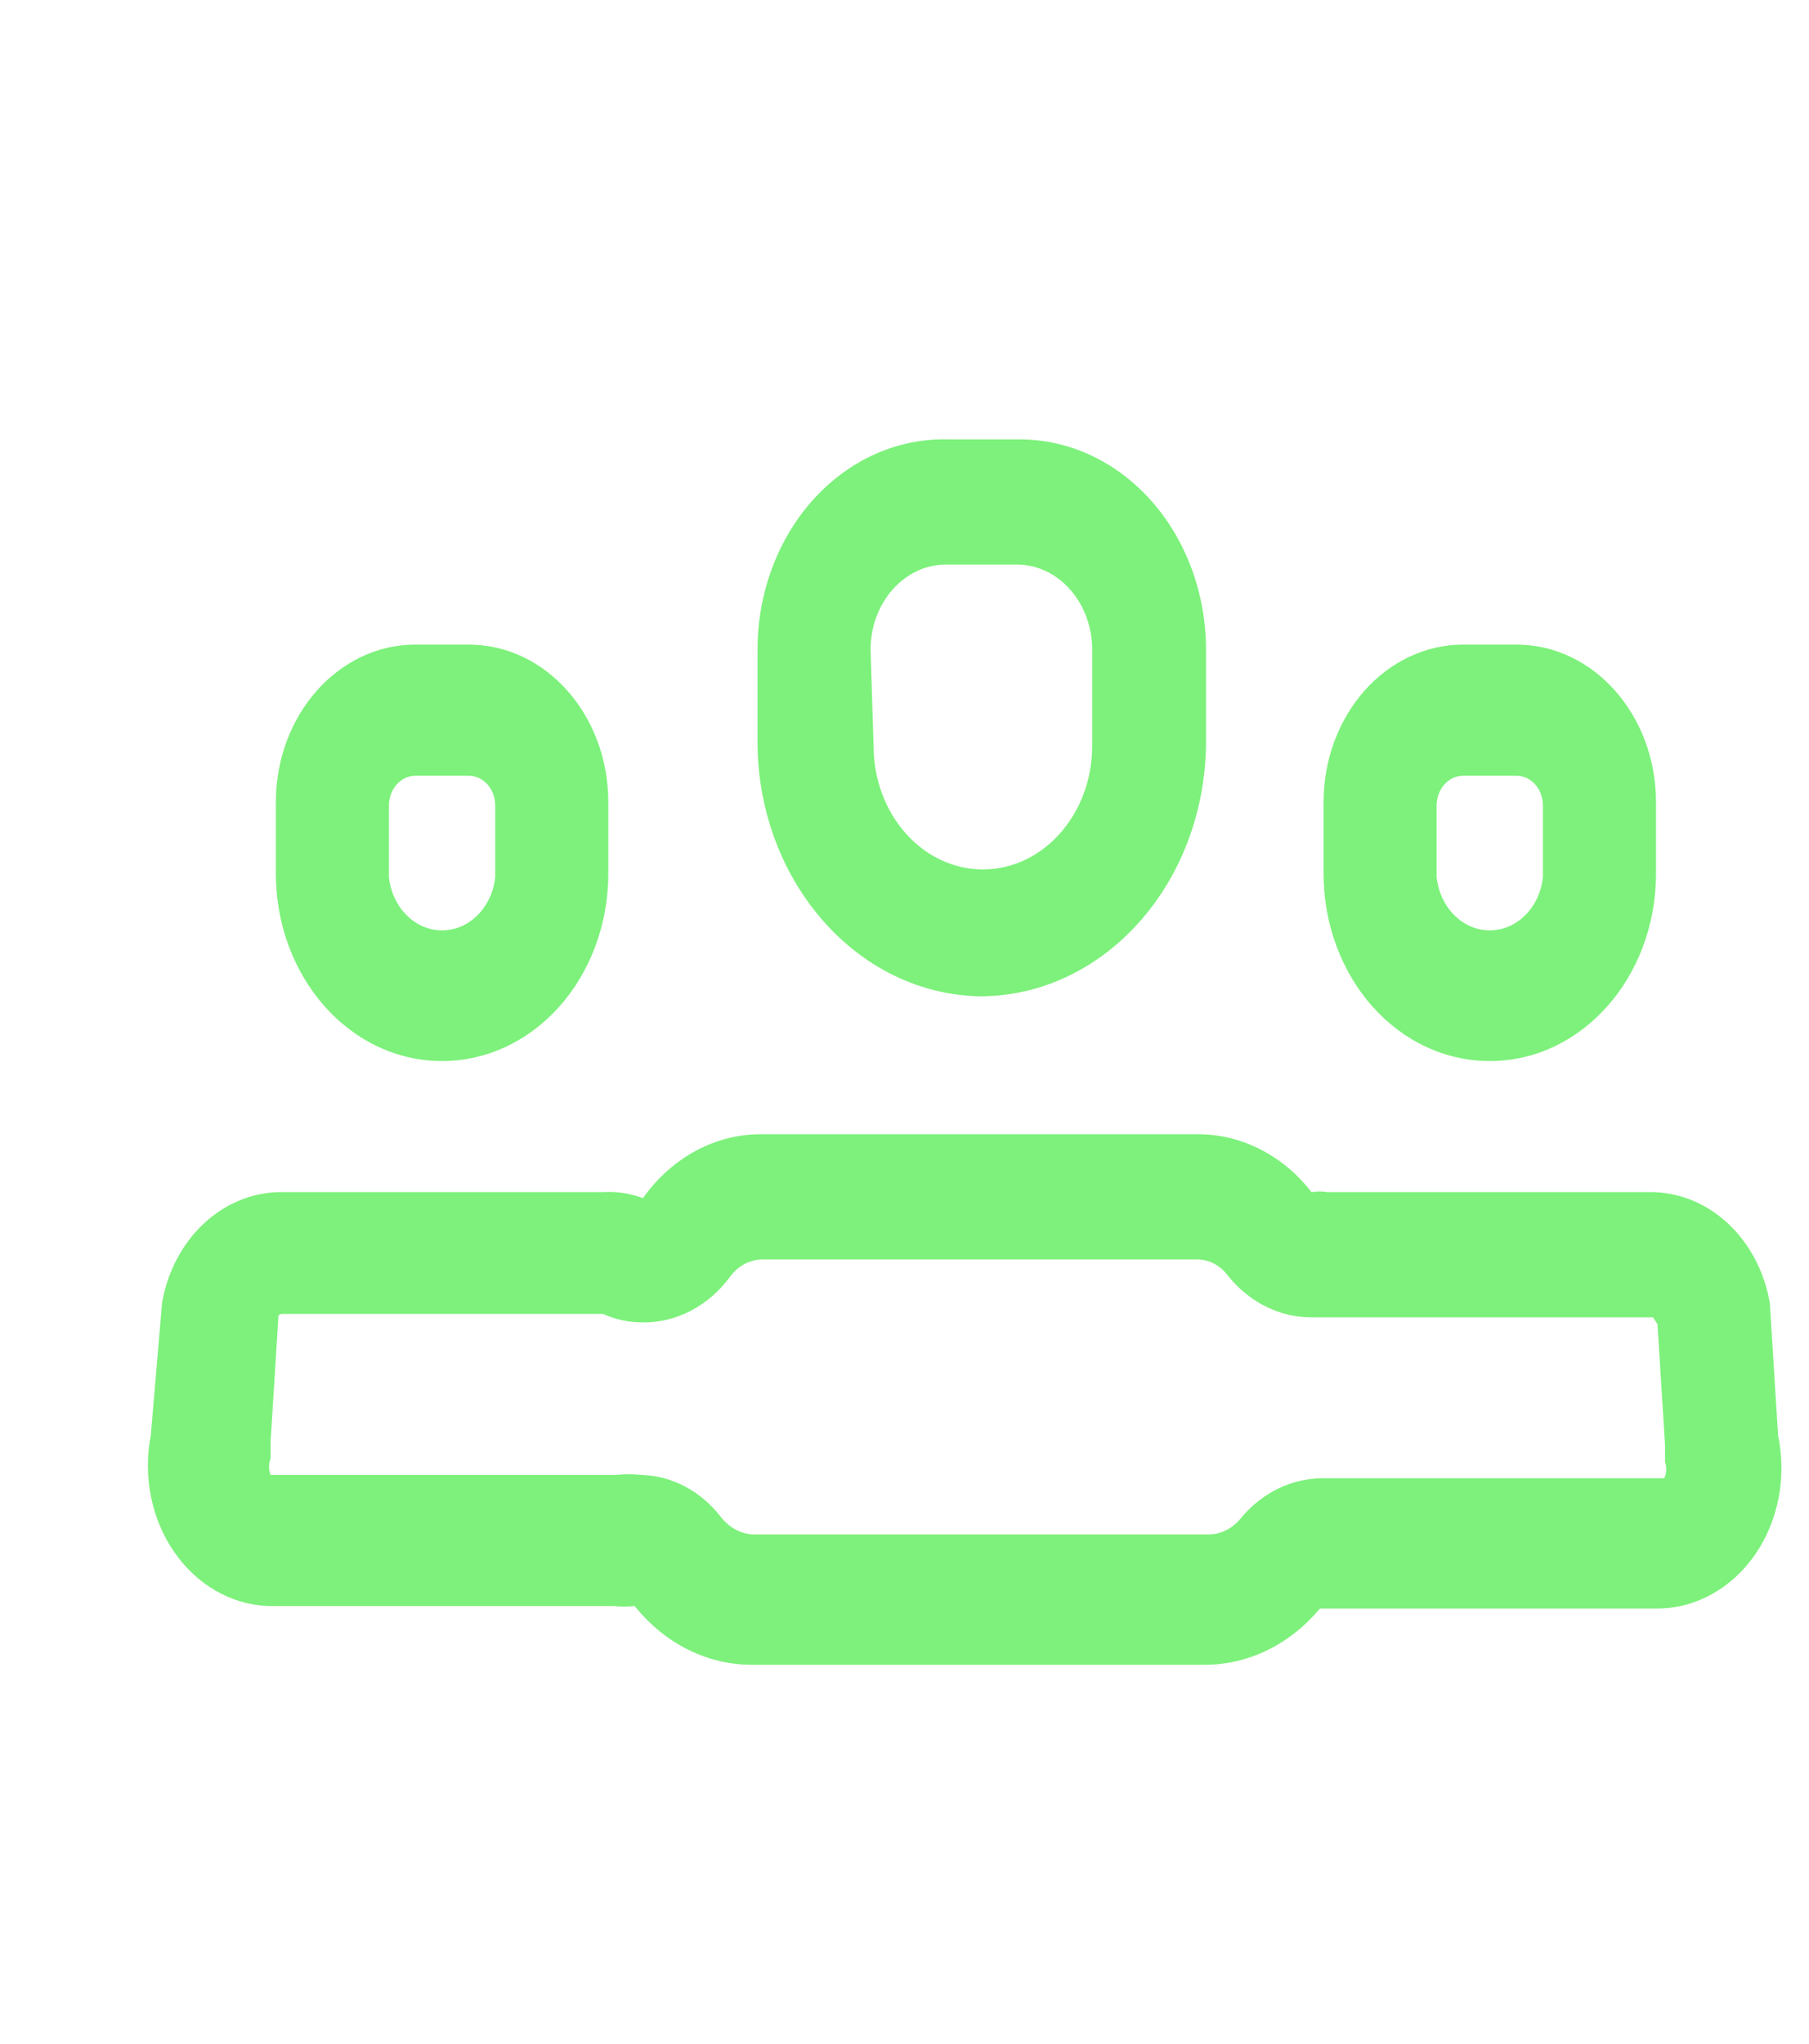<svg width="62" height="70" viewBox="0 0 62 70" fill="none" xmlns="http://www.w3.org/2000/svg">
<path fill-rule="evenodd" clip-rule="evenodd" d="M41.333 25.55C41.249 30.314 37.804 34.126 33.583 34.125C29.413 34.047 26.045 30.258 25.962 25.55V22.254C25.962 20.313 26.655 18.453 27.886 17.097C29.116 15.741 30.779 15.003 32.498 15.05H34.927C36.623 15.042 38.253 15.798 39.455 17.15C40.657 18.502 41.333 20.338 41.333 22.254V25.55ZM32.421 19.337C30.994 19.337 29.837 20.643 29.837 22.254L29.941 25.55C29.941 27.886 31.618 29.779 33.687 29.779C35.755 29.779 37.432 27.886 37.432 25.55V22.254C37.432 20.643 36.276 19.337 34.849 19.337H32.421Z" fill="#7DF17B"/>
<path fill-rule="evenodd" clip-rule="evenodd" d="M60.657 44.625L60.941 49.175C61.239 50.599 60.948 52.099 60.149 53.251C59.349 54.403 58.129 55.082 56.833 55.096H45.234C44.222 56.314 42.812 57.009 41.333 57.021H25.833C24.28 57.044 22.792 56.311 21.752 55.008C21.511 55.038 21.269 55.038 21.028 55.008H9.171C7.91 54.955 6.735 54.273 5.962 53.147C5.19 52.021 4.898 50.567 5.167 49.175L5.554 44.625C5.931 42.454 7.599 40.874 9.558 40.833H20.667C21.13 40.804 21.595 40.873 22.036 41.038C23.027 39.64 24.532 38.833 26.117 38.85H41.049C42.542 38.844 43.965 39.567 44.95 40.833C45.13 40.805 45.313 40.805 45.492 40.833H56.653C58.612 40.874 60.28 42.454 60.657 44.625ZM45.337 50.633H57.04C57.119 50.462 57.129 50.259 57.066 50.079V49.496L56.807 45.354L56.653 45.121H44.95C43.858 45.125 42.816 44.606 42.083 43.692C41.826 43.346 41.449 43.143 41.049 43.138H26.117C25.685 43.144 25.277 43.368 25.007 43.75C24.269 44.738 23.18 45.305 22.036 45.296C21.567 45.298 21.102 45.199 20.667 45.004H9.688C9.533 45.004 9.533 45.062 9.533 45.237L9.274 49.379V49.962C9.203 50.139 9.203 50.341 9.274 50.517H21.132C21.407 50.488 21.683 50.488 21.958 50.517C23.008 50.539 24.002 51.057 24.697 51.946C24.982 52.322 25.395 52.545 25.833 52.558H41.437C41.876 52.549 42.29 52.325 42.573 51.946C43.3 51.104 44.297 50.631 45.337 50.633Z" fill="#7DF17B"/>
<path fill-rule="evenodd" clip-rule="evenodd" d="M56.756 29.925C56.756 33.469 54.211 36.342 51.072 36.342C49.561 36.349 48.108 35.677 47.037 34.473C45.966 33.268 45.363 31.632 45.363 29.925V27.475C45.363 26.044 45.867 24.672 46.763 23.66C47.659 22.648 48.875 22.079 50.142 22.079H51.977C54.616 22.079 56.756 24.495 56.756 27.475V29.925ZM49.503 26.87C49.334 27.061 49.238 27.321 49.238 27.592V30.042C49.348 31.083 50.131 31.867 51.06 31.867C51.989 31.867 52.771 31.083 52.881 30.042V27.592C52.881 27.028 52.476 26.571 51.977 26.571H50.142C49.903 26.571 49.673 26.678 49.503 26.87Z" fill="#7DF17B"/>
<path fill-rule="evenodd" clip-rule="evenodd" d="M19.174 34.473C18.102 35.677 16.65 36.349 15.138 36.342C13.631 36.342 12.185 35.666 11.12 34.462C10.054 33.259 9.455 31.627 9.455 29.925V27.475C9.455 24.495 11.595 22.079 14.234 22.079H16.068C18.708 22.079 20.848 24.495 20.848 27.475V29.925C20.848 31.632 20.245 33.268 19.174 34.473ZM14.234 26.571C13.735 26.571 13.33 27.028 13.33 27.592V30.042C13.44 31.083 14.222 31.867 15.151 31.867C16.08 31.867 16.863 31.083 16.973 30.042V27.592C16.973 27.028 16.568 26.571 16.068 26.571H14.234Z" fill="#7DF17B"/>
</svg>
